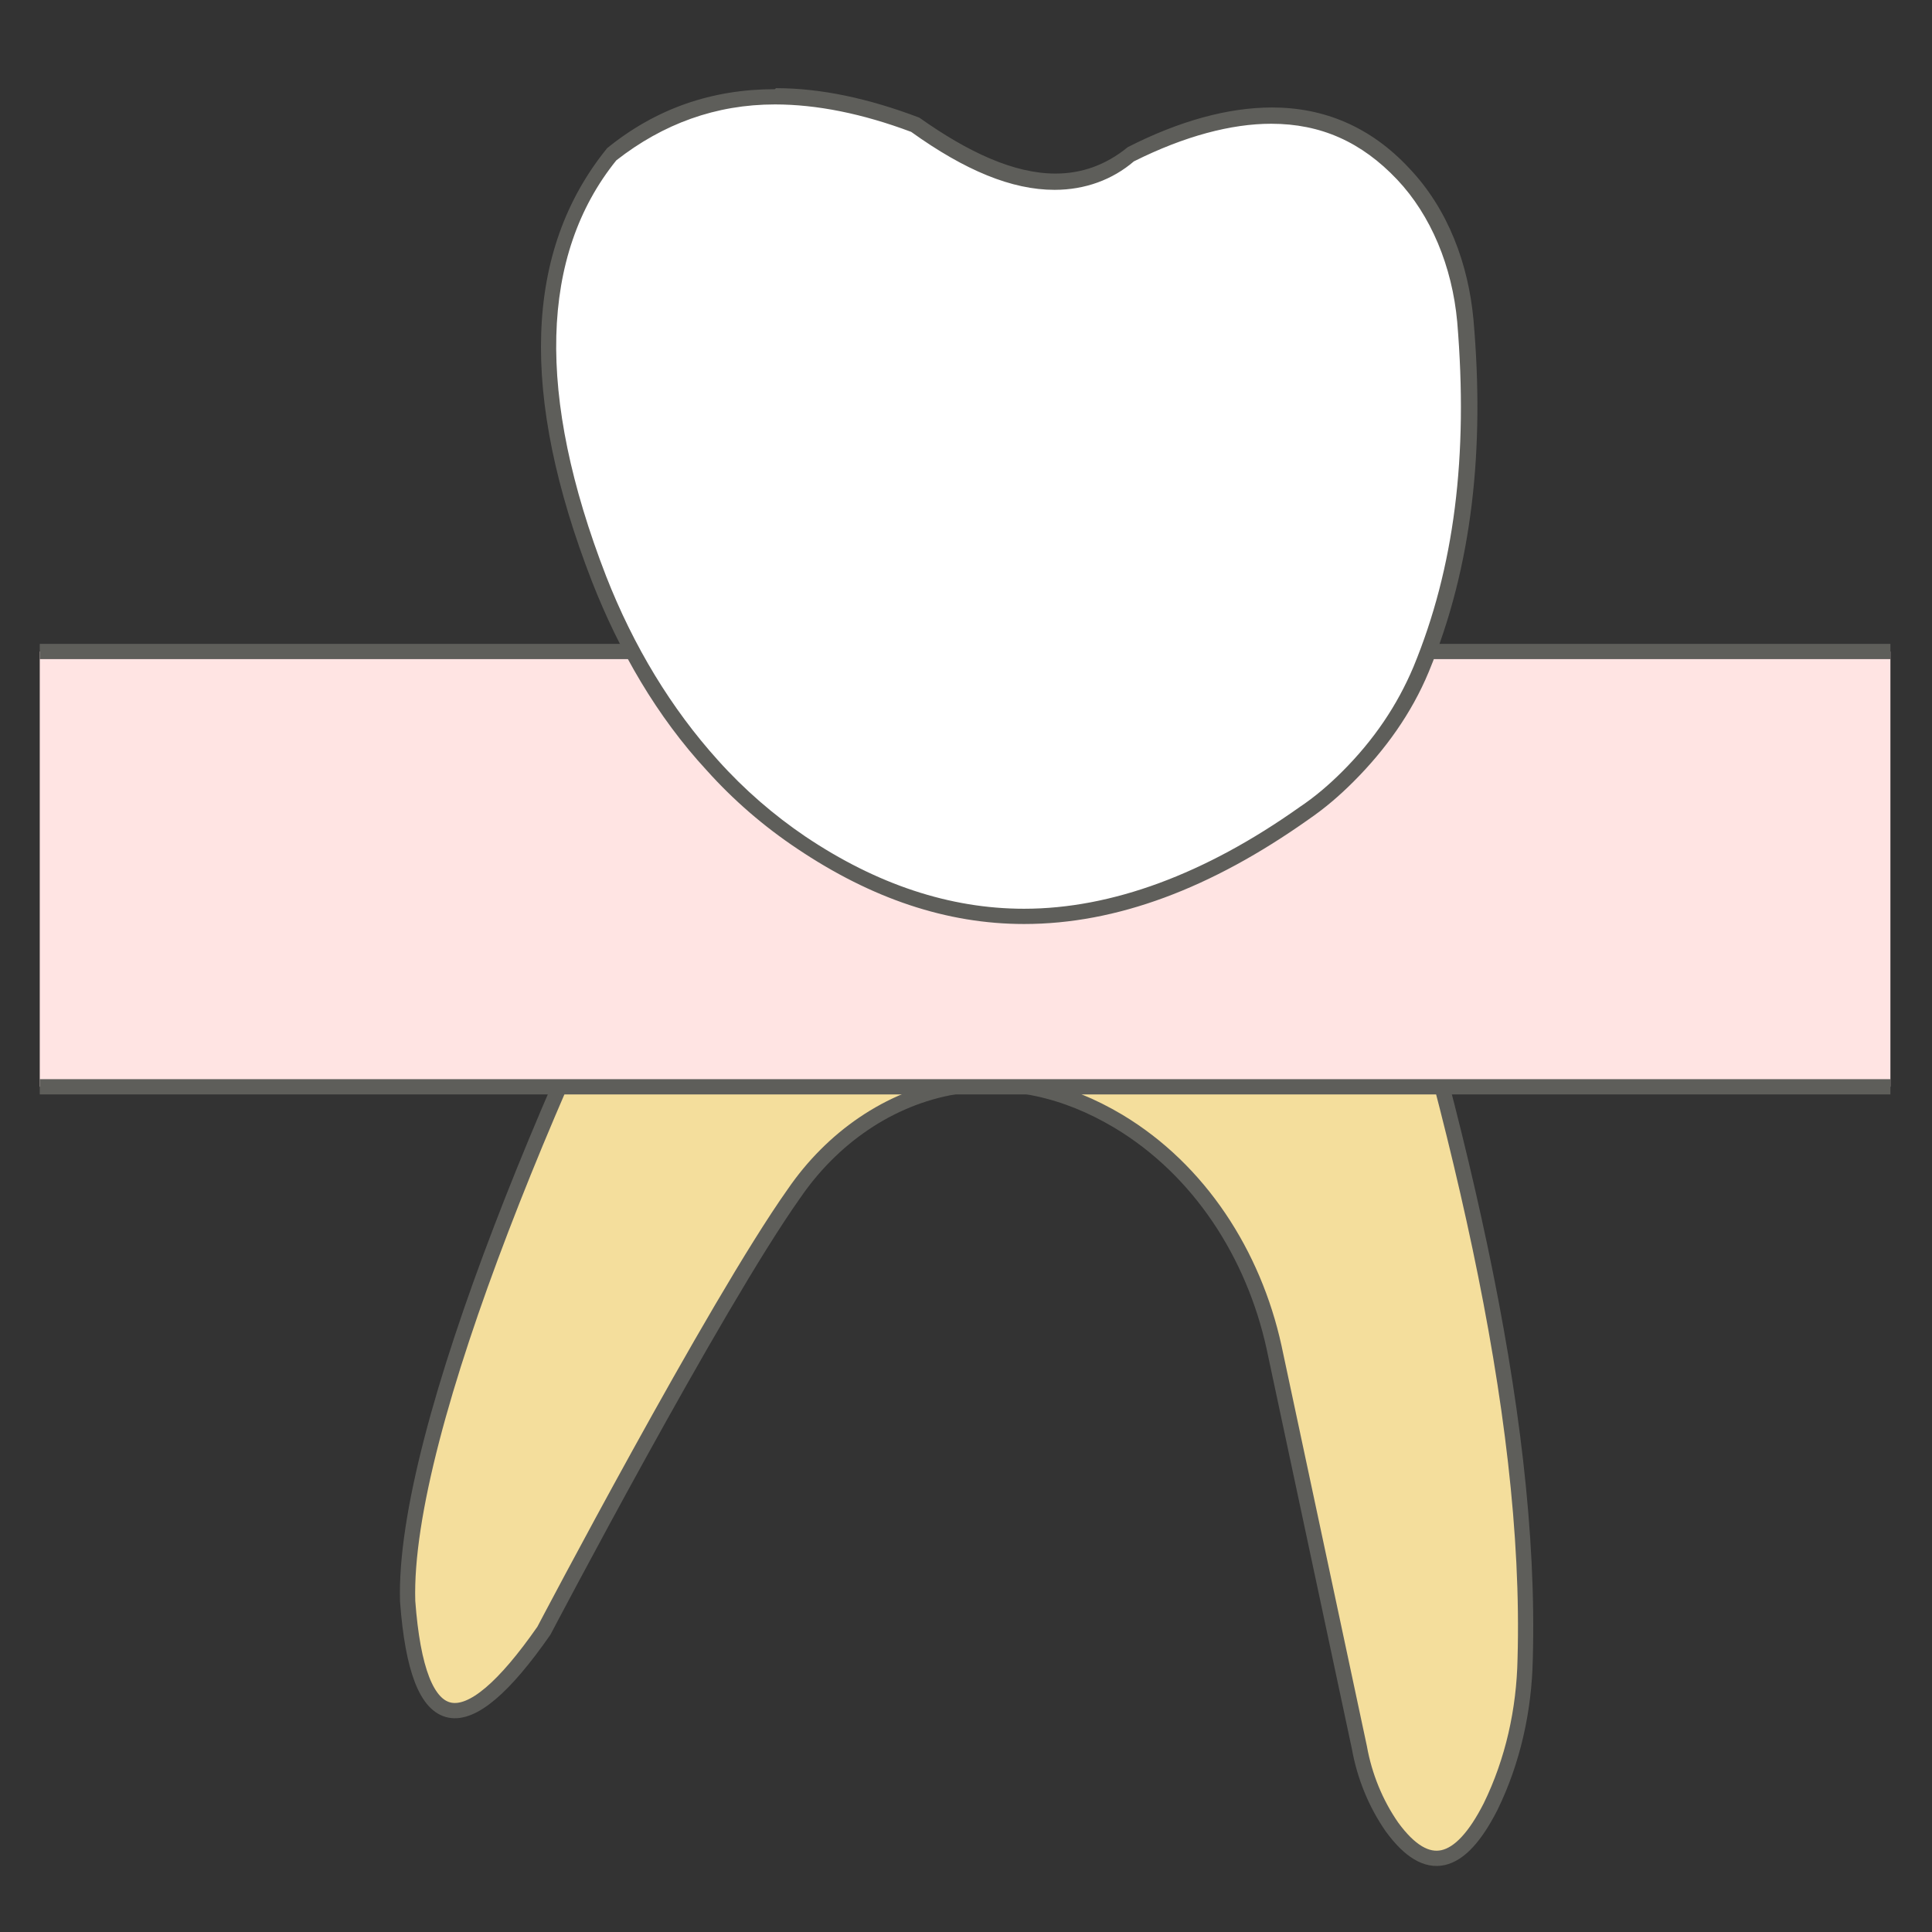 <svg width="19" height="19" viewBox="0 0 19 19" fill="none" xmlns="http://www.w3.org/2000/svg">
<rect x="0" y="0" width="19" height="19" fill="#333333" stroke="none"/>
<path d="M13.309 7.687C14.309 10.857 15.069 13.857 14.999 16.317C14.989 16.817 14.879 17.317 14.659 17.767C14.359 18.357 14.039 18.447 13.689 17.967C13.529 17.737 13.419 17.467 13.369 17.187L12.529 13.247C12.329 12.337 11.799 11.507 10.999 11.027C10.479 10.717 9.939 10.597 9.389 10.687C8.739 10.797 8.179 11.197 7.809 11.737C7.029 12.837 5.349 16.037 5.349 16.037C4.569 17.157 4.109 17.097 4.009 15.747C3.959 14.067 5.519 10.387 6.989 7.577L13.339 7.687H13.309Z" fill="#F4DE9C" stroke="#5E5E5A" stroke-width="0.15" stroke-linecap="round" stroke-linejoin="round"/>
<path d="M18.591 6.407H0.391V10.687H18.591V6.407Z" fill="#FFE4E3"/>
<path d="M0.391 10.688H18.591" stroke="#5E5E5A" stroke-width="0.15" stroke-miterlimit="10"/>
<path d="M18.591 6.407H0.391" stroke="#5E5E5A" stroke-width="0.15" stroke-miterlimit="10"/>
<path d="M10.069 9.008C9.319 9.008 8.589 8.768 7.879 8.277C7.559 8.068 7.269 7.808 7.009 7.518C6.539 7.008 6.169 6.388 5.889 5.678C5.189 3.868 5.239 2.458 6.029 1.488C6.489 1.127 7.029 0.938 7.619 0.938C8.049 0.938 8.509 1.038 8.999 1.228C9.509 1.597 9.959 1.788 10.37 1.788C10.649 1.788 10.909 1.698 11.129 1.508C11.629 1.268 12.089 1.137 12.499 1.137C13.009 1.137 13.429 1.327 13.799 1.708C14.139 2.067 14.359 2.578 14.409 3.147C14.519 4.478 14.38 5.598 13.979 6.577C13.819 6.968 13.579 7.317 13.259 7.628C13.12 7.758 12.979 7.878 12.829 7.987C11.879 8.658 10.96 9.008 10.069 9.008Z" fill="white"/>
<path d="M7.621 1.027C8.031 1.027 8.481 1.117 8.961 1.297C9.491 1.677 9.951 1.867 10.371 1.867C10.671 1.867 10.941 1.767 11.151 1.587C11.651 1.337 12.111 1.217 12.501 1.217C12.991 1.217 13.391 1.397 13.741 1.767C14.071 2.117 14.281 2.617 14.331 3.167C14.441 4.487 14.301 5.587 13.901 6.557C13.741 6.937 13.511 7.277 13.201 7.587C13.071 7.717 12.931 7.837 12.781 7.937C11.851 8.597 10.931 8.937 10.071 8.937C9.341 8.937 8.621 8.697 7.921 8.227C7.611 8.017 7.321 7.767 7.061 7.477C6.601 6.967 6.231 6.357 5.961 5.667C5.271 3.887 5.311 2.507 6.061 1.577C6.521 1.217 7.041 1.027 7.621 1.027ZM7.621 0.877C7.001 0.877 6.451 1.067 5.971 1.457C5.151 2.467 5.111 3.887 5.821 5.717C6.091 6.407 6.461 7.047 6.951 7.577C7.211 7.867 7.511 8.127 7.841 8.347C8.571 8.837 9.311 9.087 10.071 9.087C10.981 9.087 11.911 8.737 12.871 8.057C13.031 7.947 13.171 7.827 13.311 7.687C13.621 7.377 13.881 7.017 14.051 6.607C14.481 5.567 14.601 4.407 14.491 3.147C14.441 2.597 14.241 2.057 13.861 1.657C13.481 1.247 13.021 1.057 12.511 1.057C12.081 1.057 11.601 1.187 11.091 1.447C10.871 1.627 10.631 1.707 10.381 1.707C9.971 1.707 9.521 1.497 9.041 1.157C8.541 0.967 8.071 0.867 7.631 0.867L7.621 0.877Z" fill="#5E5E5A"/>
</svg>
